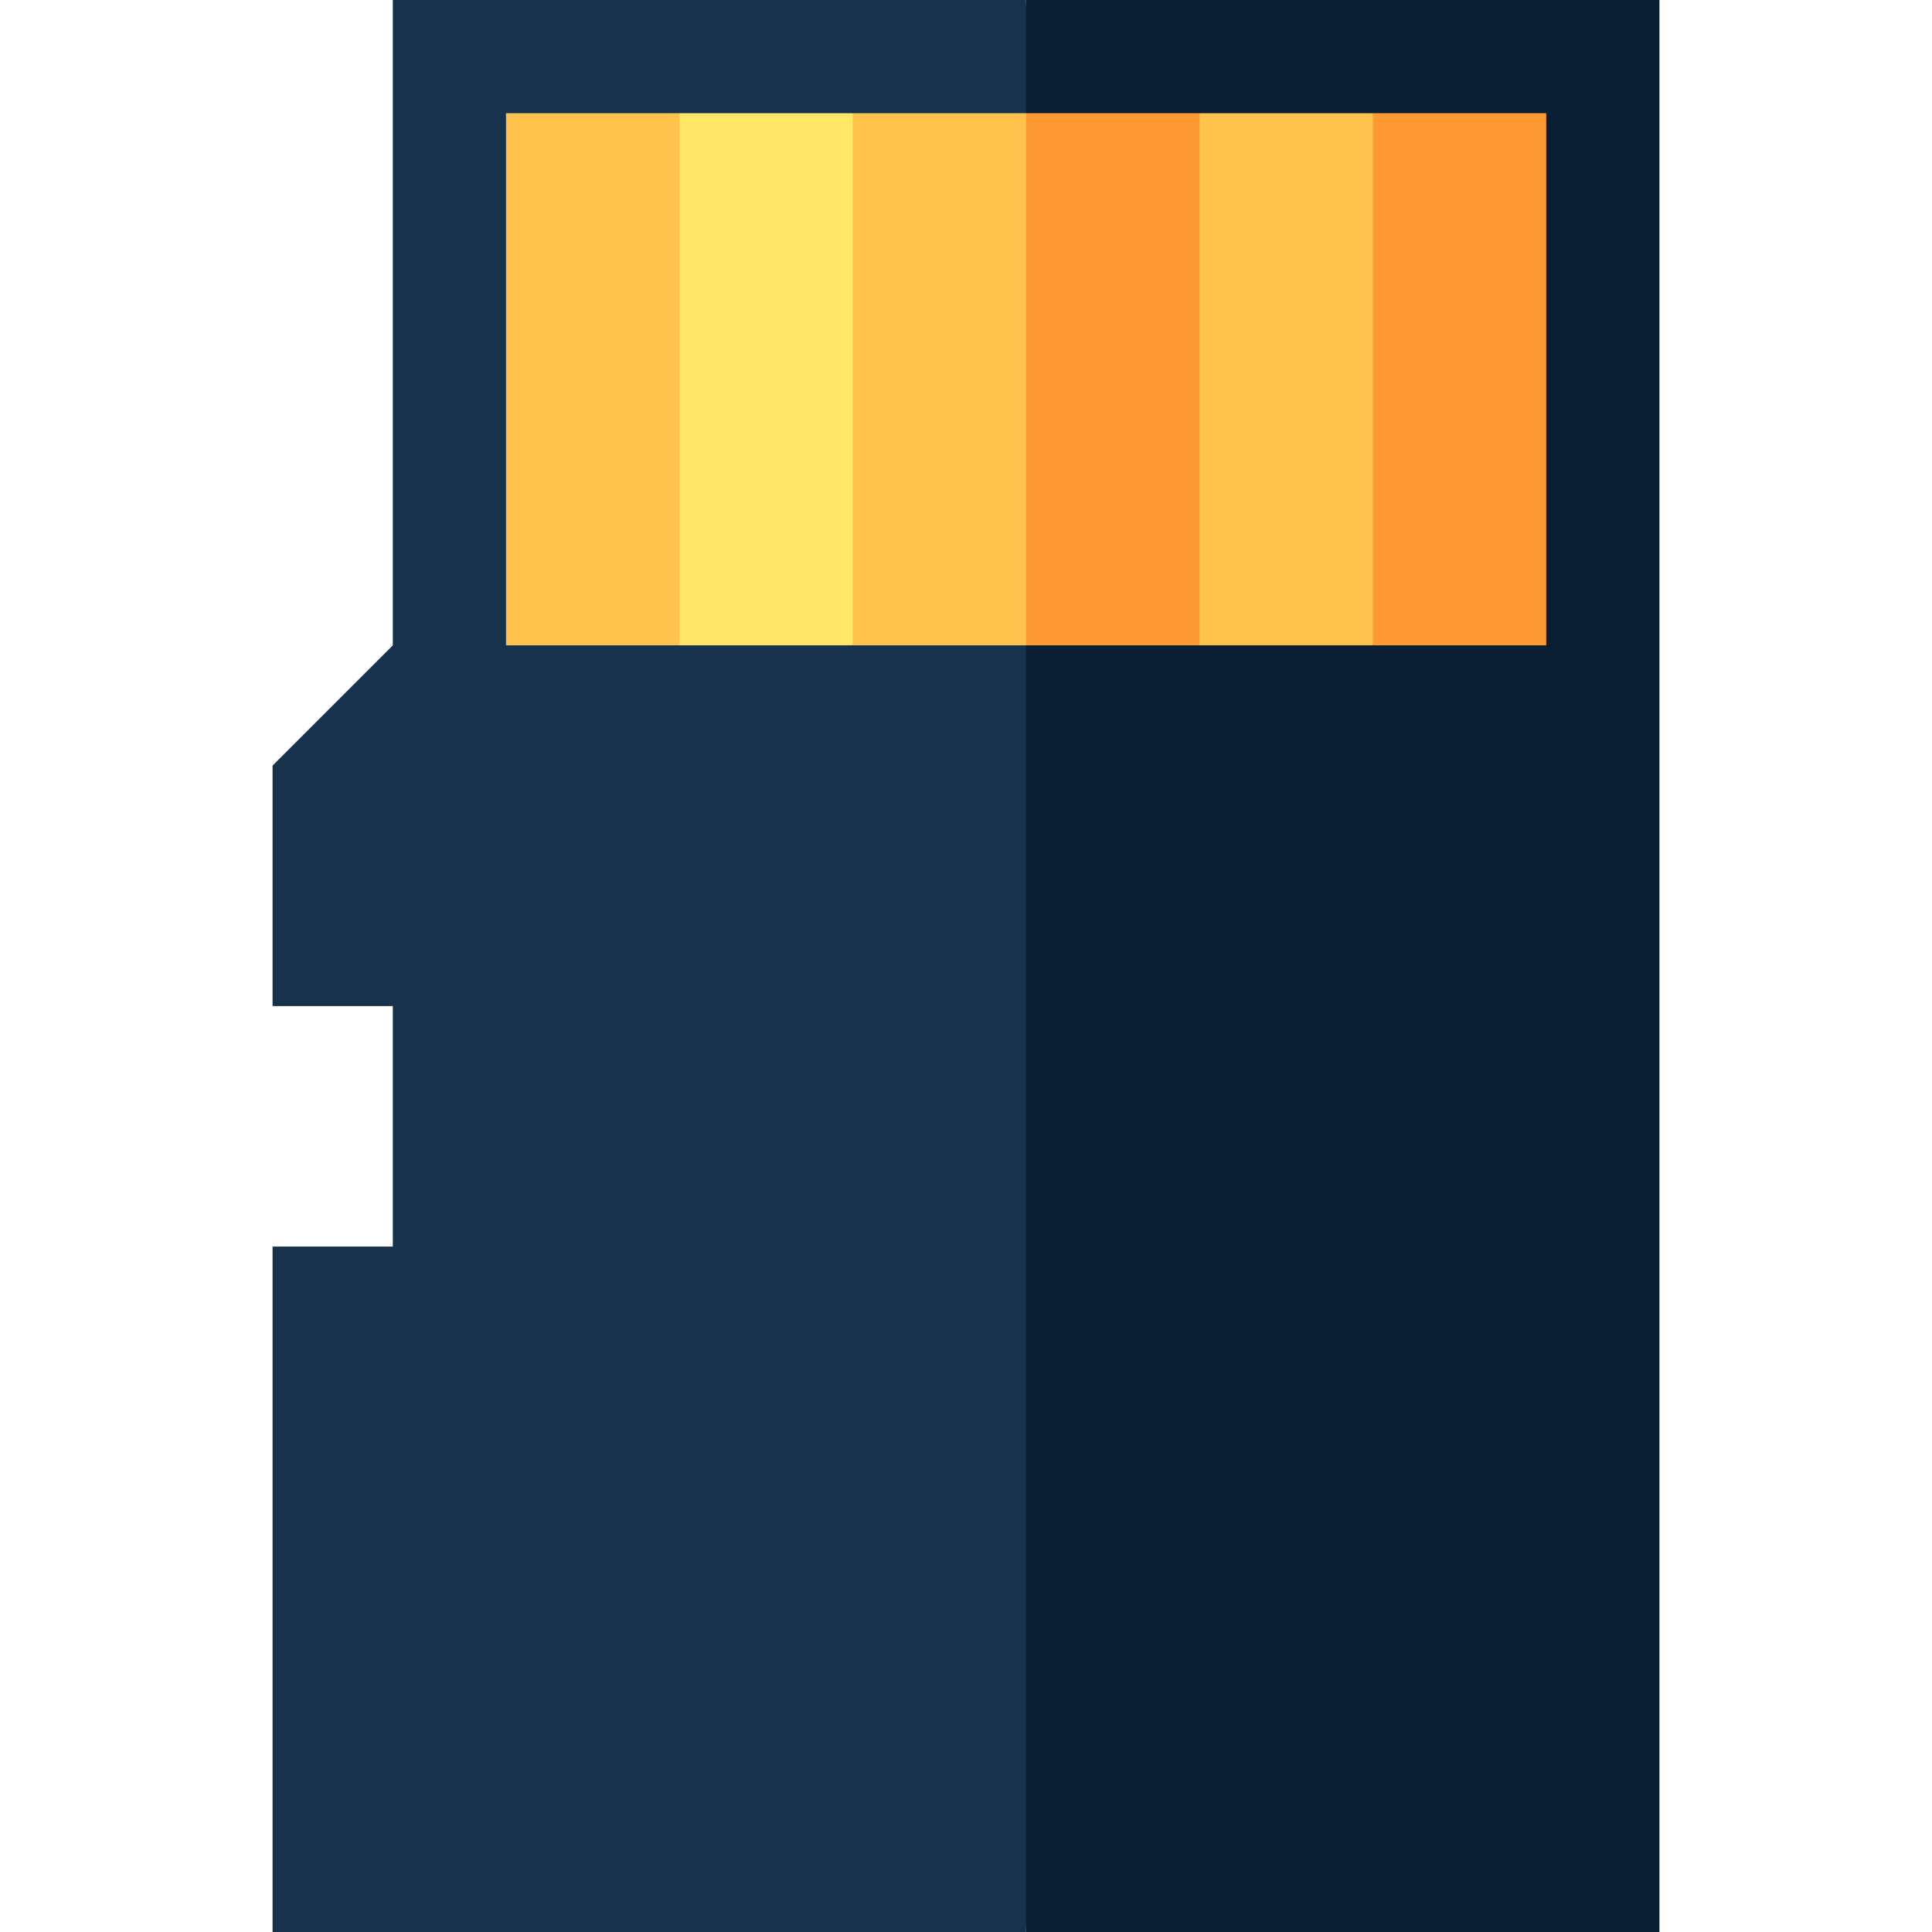 <svg id="Capa_1" enable-background="new 0 0 512 512" height="512" viewBox="0 0 512 512" width="512" xmlns="http://www.w3.org/2000/svg"><g><path d="m439.768 0h-167.834l-20 256 20 256h167.834z" fill="#0a1f33"/><path d="m104.1 0v171.021l-31.868 31.867v63.734h31.868v63.735h-31.868v181.643h199.702v-512z" fill="#17324d"/><path d="m409.768 30h-45.945l-20 55.51 20 85.511h45.945z" fill="#f93"/><path d="m317.878 30-20 55.51 20 85.511h45.945v-141.021z" fill="#ffc34d"/><path d="m271.934 30-20 55.51 20 85.511h45.944v-141.021z" fill="#f93"/><path d="m225.989 30-20 55.51 20 85.511h45.945v-141.021z" fill="#ffc34d"/><path d="m180.044 30-20 55.51 20 85.511h45.945v-141.021z" fill="#ffe666"/><path d="m134.1 30h45.945v141.021h-45.945z" fill="#ffc34d"/></g></svg>